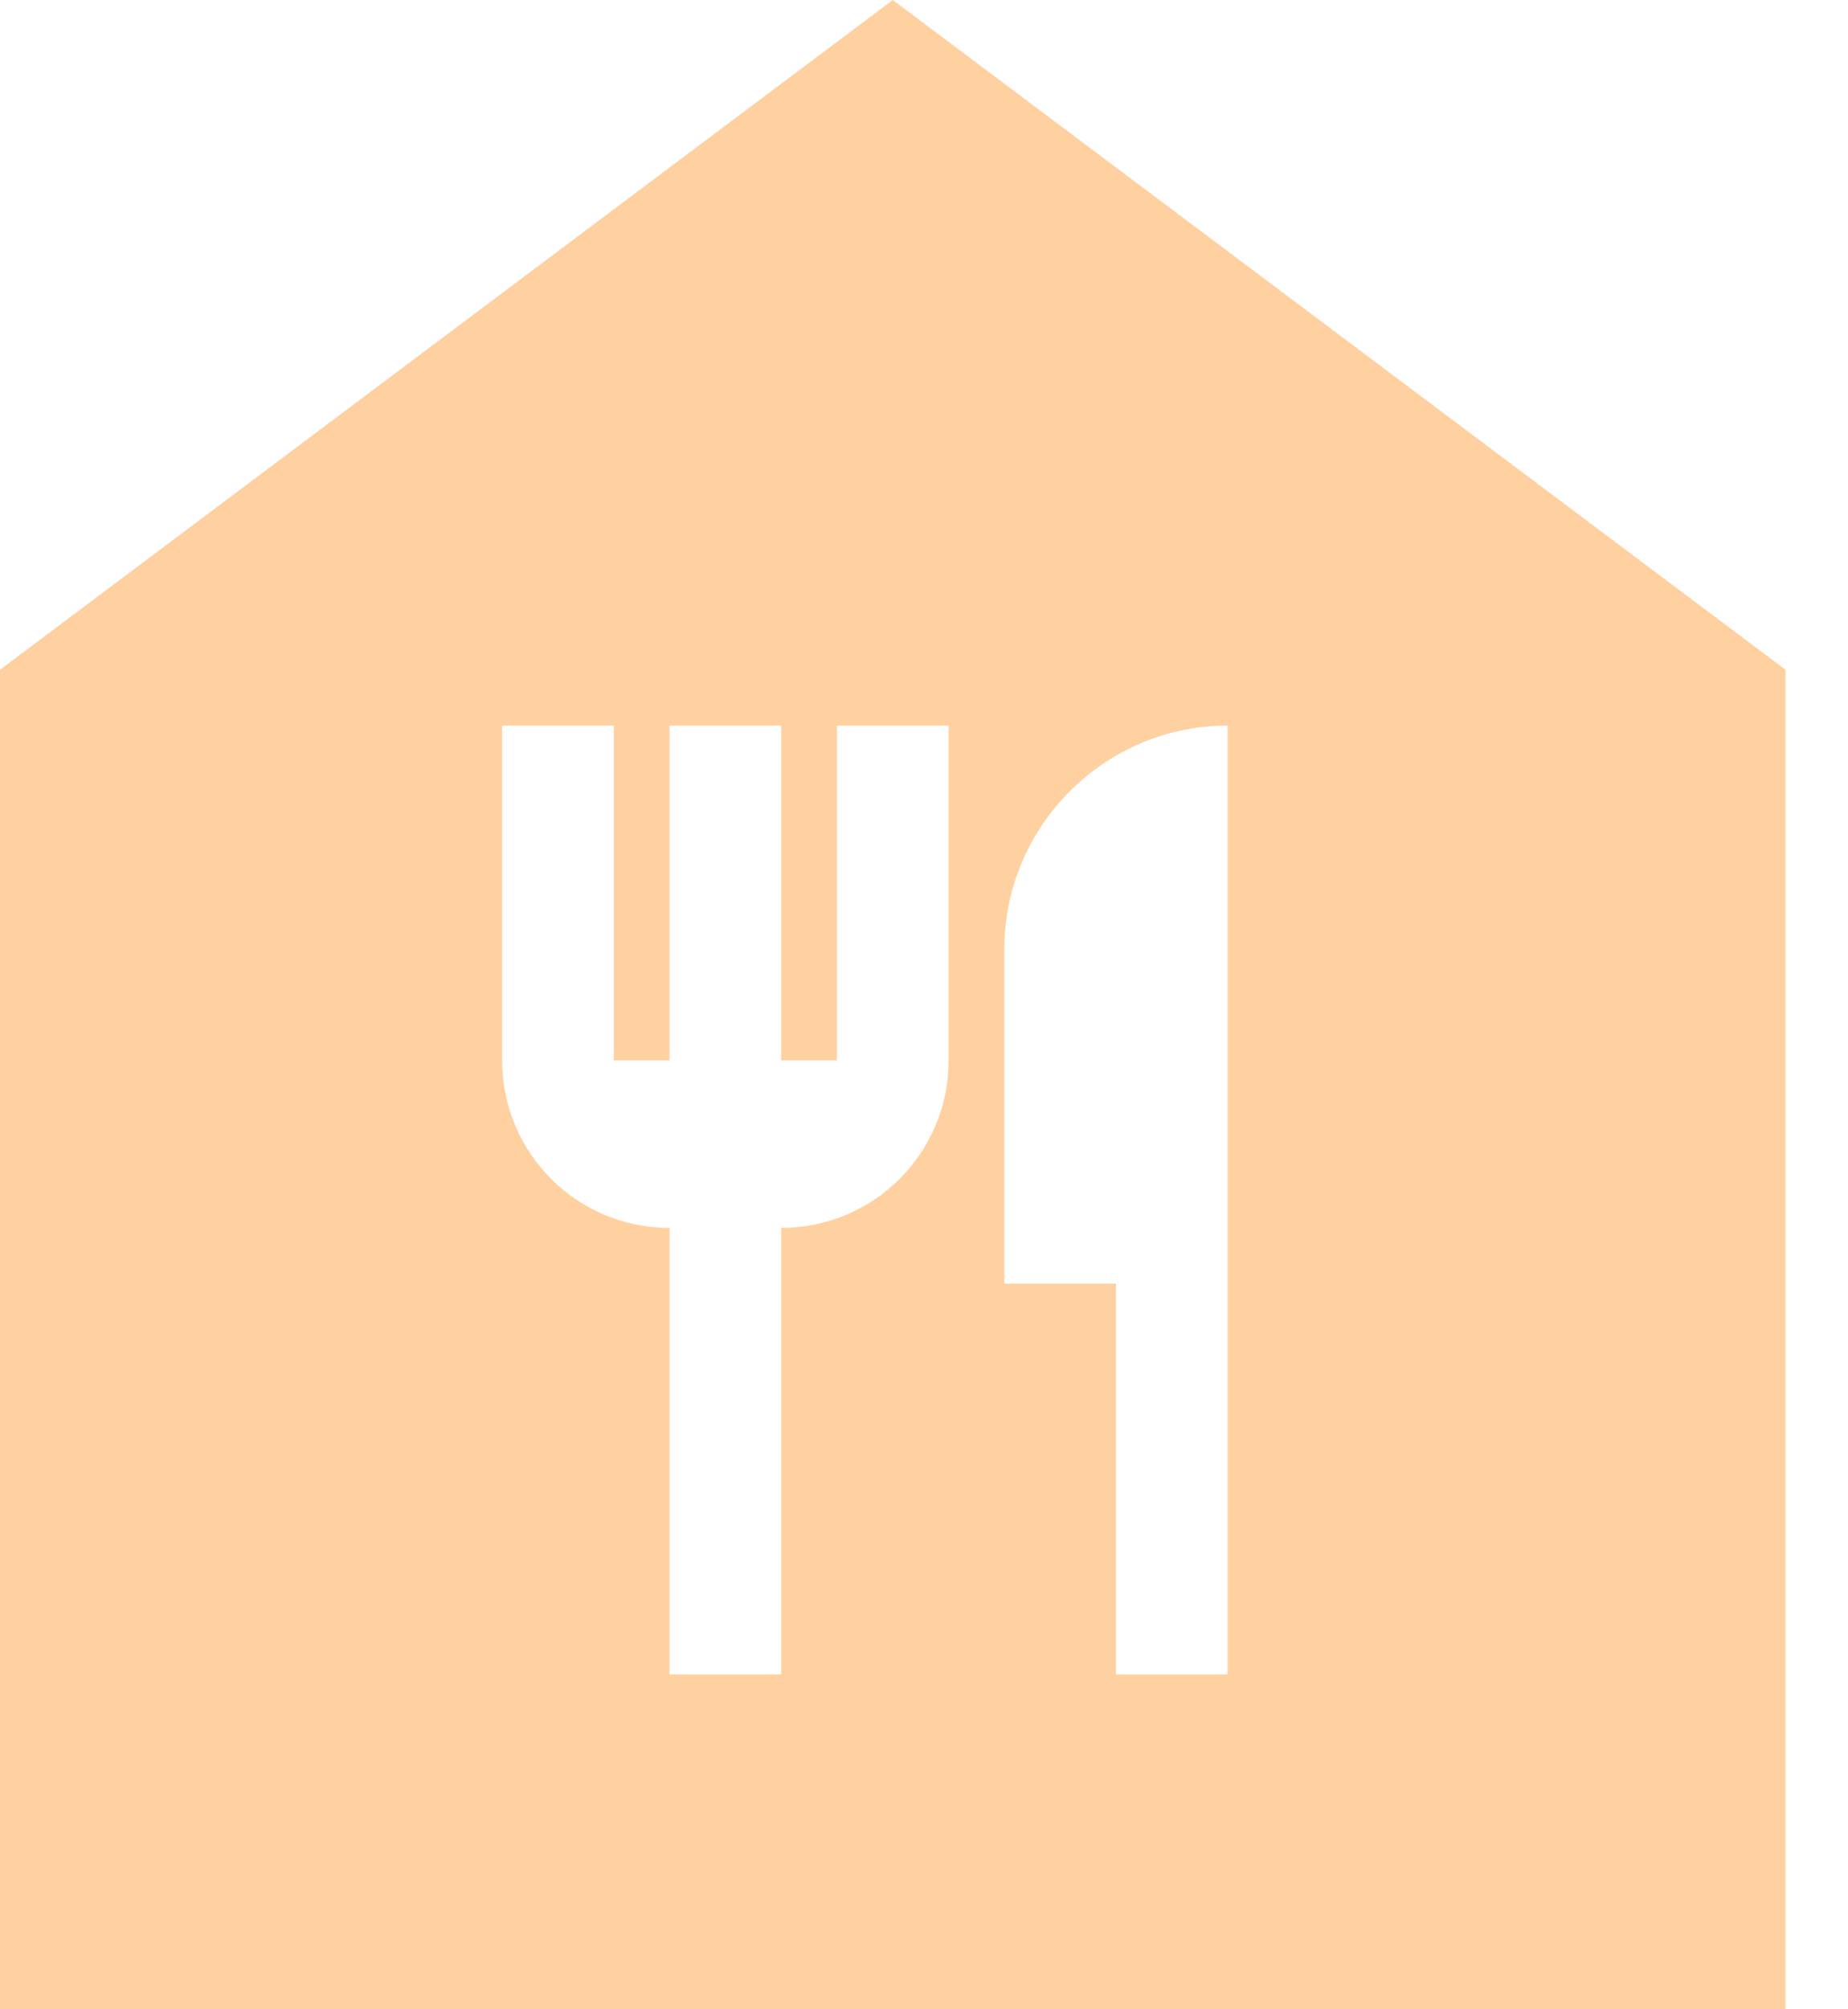 <svg width="23" height="25" viewBox="0 0 23 25" fill="none" xmlns="http://www.w3.org/2000/svg">
<path d="M11.111 0L0 8.333V25H22.222V8.333L11.111 0ZM11.806 13.194C11.806 14.347 10.875 15.278 9.722 15.278V20.833H8.333V15.278C7.181 15.278 6.25 14.347 6.25 13.194V9.028H7.639V13.194H8.333V9.028H9.722V13.194H10.417V9.028H11.806V13.194ZM15.278 20.833H13.889V15.972H12.5V11.806C12.5 10.278 13.75 9.028 15.278 9.028V20.833Z" fill="#FFD1A1"/>
</svg>
